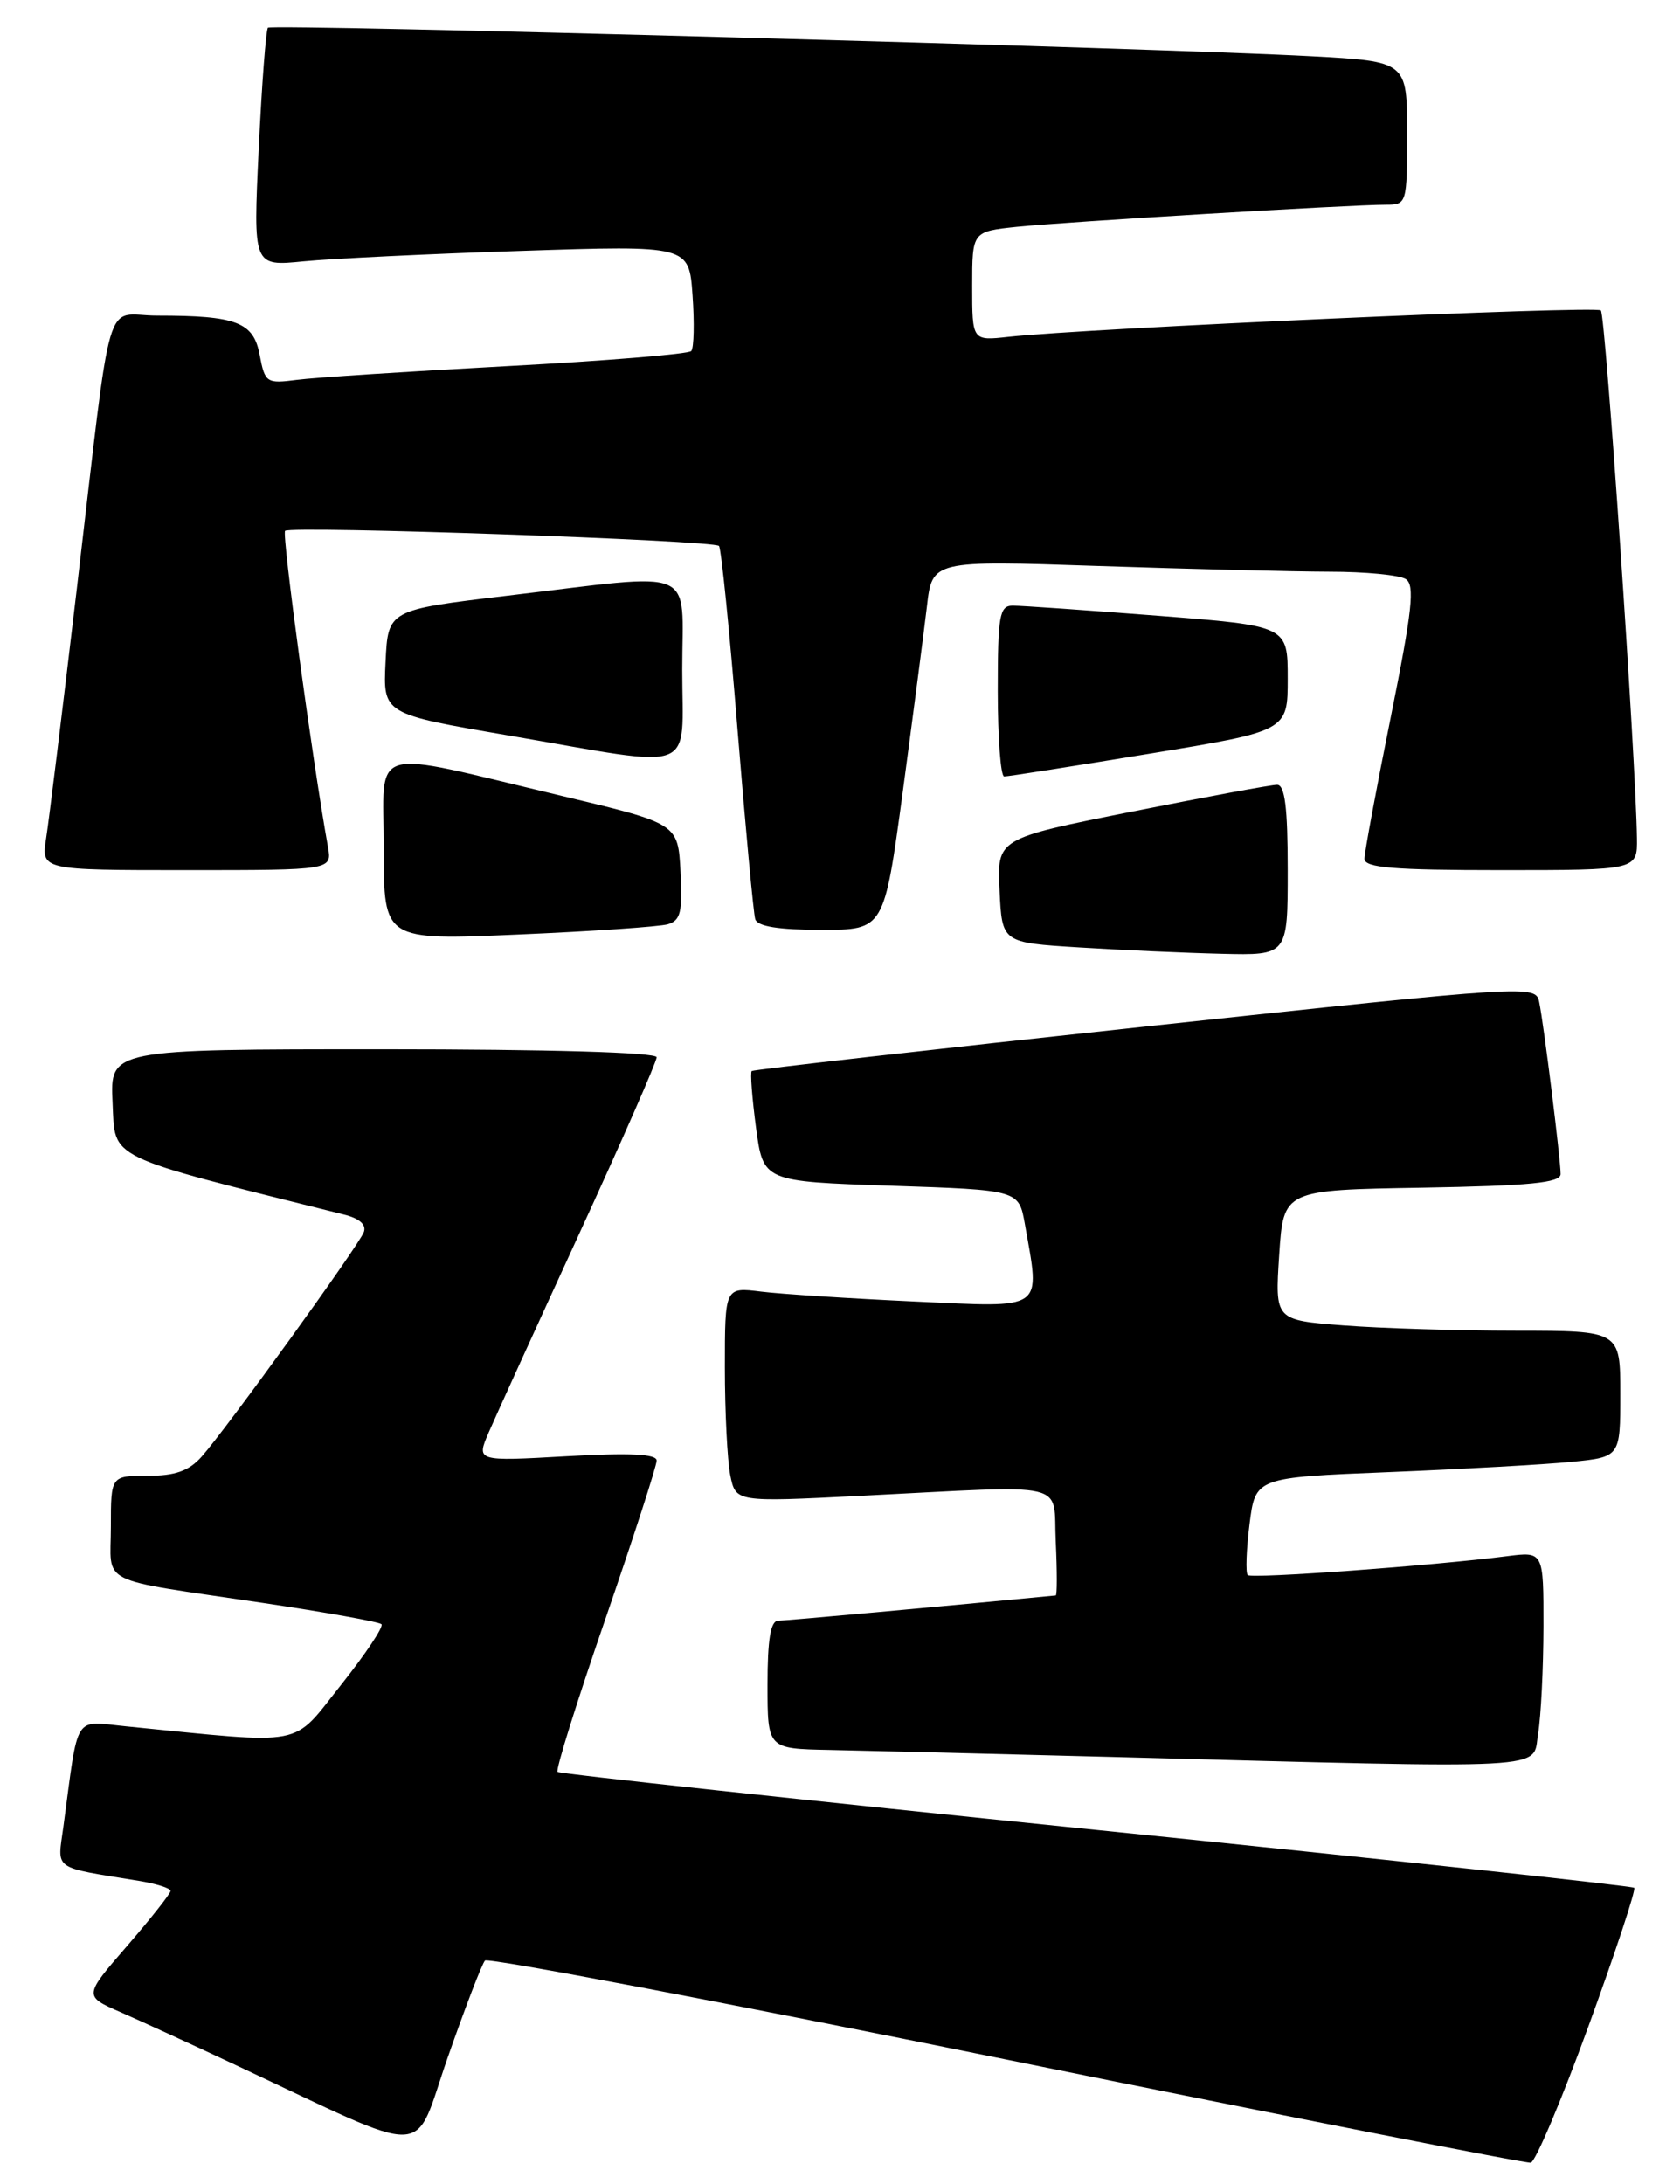<?xml version="1.0" encoding="UTF-8" standalone="no"?>
<!DOCTYPE svg PUBLIC "-//W3C//DTD SVG 1.1//EN" "http://www.w3.org/Graphics/SVG/1.1/DTD/svg11.dtd" >
<svg xmlns="http://www.w3.org/2000/svg" xmlns:xlink="http://www.w3.org/1999/xlink" version="1.1" viewBox="0 0 197 256">
 <g >
 <path fill="currentColor"
d=" M 186.27 237.52 C 189.44 228.82 191.85 221.52 191.63 221.30 C 191.41 221.08 163.01 218.02 128.51 214.51 C 94.02 211.00 65.61 207.94 65.38 207.71 C 65.14 207.48 67.66 199.42 70.98 189.81 C 74.29 180.20 77.00 171.84 77.00 171.22 C 77.00 170.44 73.88 170.29 66.42 170.71 C 55.84 171.31 55.84 171.31 57.31 167.91 C 58.12 166.03 62.88 155.59 67.89 144.69 C 72.90 133.80 77.00 124.46 77.00 123.94 C 77.00 123.37 64.40 123.00 44.95 123.00 C 12.90 123.00 12.90 123.00 13.20 129.25 C 13.52 136.02 12.13 135.34 40.34 142.38 C 42.16 142.83 42.99 143.57 42.66 144.44 C 42.05 146.04 26.55 167.49 23.65 170.75 C 22.16 172.43 20.55 173.00 17.33 173.00 C 13.00 173.00 13.00 173.00 13.00 178.98 C 13.00 185.93 11.08 184.97 30.86 187.91 C 38.21 189.00 44.45 190.12 44.73 190.40 C 45.01 190.68 42.87 193.89 39.97 197.54 C 34.12 204.89 36.18 204.49 14.85 202.38 C 8.53 201.76 9.25 200.63 7.43 214.15 C 6.73 219.31 6.03 218.81 16.25 220.48 C 18.31 220.81 20.00 221.35 20.00 221.66 C 20.00 221.97 17.71 224.87 14.91 228.11 C 9.81 233.99 9.81 233.99 14.16 235.89 C 16.54 236.93 22.55 239.69 27.50 242.01 C 51.10 253.07 48.32 253.16 52.51 241.16 C 54.56 235.30 56.52 230.20 56.87 229.83 C 57.22 229.46 84.72 234.68 118.00 241.43 C 151.28 248.18 178.95 253.62 179.50 253.52 C 180.05 253.42 183.10 246.22 186.27 237.52 Z  M 180.36 203.25 C 180.70 201.19 180.98 195.53 180.99 190.69 C 181.00 181.88 181.00 181.88 176.75 182.42 C 167.98 183.55 146.76 185.09 146.31 184.64 C 146.05 184.38 146.14 181.70 146.52 178.68 C 147.21 173.20 147.21 173.20 162.85 172.57 C 171.46 172.22 181.09 171.68 184.25 171.37 C 190.00 170.80 190.00 170.80 190.00 163.40 C 190.00 156.00 190.00 156.00 177.75 155.99 C 171.01 155.99 161.90 155.71 157.50 155.37 C 149.50 154.75 149.50 154.75 150.00 147.12 C 150.50 139.50 150.50 139.50 166.75 139.23 C 179.38 139.01 183.00 138.66 183.00 137.63 C 183.00 135.91 181.03 120.08 180.49 117.47 C 180.07 115.45 179.60 115.48 134.28 120.34 C 109.10 123.04 88.34 125.39 88.15 125.55 C 87.96 125.72 88.19 128.70 88.65 132.18 C 89.50 138.50 89.50 138.50 104.48 139.00 C 119.47 139.50 119.47 139.50 120.18 143.50 C 121.99 153.76 122.67 153.28 107.25 152.57 C 99.69 152.22 91.59 151.70 89.25 151.41 C 85.00 150.88 85.00 150.88 85.00 160.31 C 85.00 165.50 85.29 171.18 85.63 172.92 C 86.27 176.09 86.27 176.09 100.88 175.35 C 125.92 174.09 123.45 173.50 123.80 180.75 C 123.96 184.19 123.96 187.01 123.80 187.03 C 110.88 188.28 92.17 189.98 91.25 189.99 C 90.36 190.00 90.00 192.17 90.00 197.50 C 90.00 205.00 90.00 205.00 97.25 205.14 C 101.24 205.22 115.97 205.58 130.00 205.95 C 183.03 207.34 179.65 207.53 180.36 203.25 Z  M 151.00 102.00 C 151.00 94.67 150.67 92.00 149.75 92.00 C 149.06 92.00 141.39 93.42 132.71 95.15 C 116.91 98.30 116.91 98.30 117.21 104.40 C 117.50 110.50 117.50 110.50 126.50 111.06 C 131.45 111.37 138.99 111.71 143.25 111.81 C 151.00 112.00 151.00 112.00 151.00 102.00 Z  M 78.30 108.35 C 79.80 107.92 80.05 106.92 79.80 102.19 C 79.50 96.55 79.50 96.55 66.00 93.33 C 42.73 87.80 45.00 87.13 45.00 99.53 C 45.00 110.24 45.00 110.24 60.75 109.55 C 69.41 109.18 77.31 108.63 78.30 108.35 Z  M 105.87 92.75 C 107.07 83.81 108.34 74.07 108.69 71.10 C 109.31 65.69 109.31 65.69 128.82 66.35 C 139.55 66.71 151.74 67.01 155.91 67.02 C 160.08 67.02 164.10 67.41 164.84 67.88 C 165.93 68.57 165.61 71.53 163.09 84.04 C 161.39 92.46 160.00 99.94 160.00 100.67 C 160.00 101.72 163.38 102.00 176.00 102.00 C 192.00 102.00 192.00 102.00 191.95 98.25 C 191.83 89.08 188.27 36.93 187.72 36.39 C 187.15 35.82 127.28 38.49 118.25 39.49 C 114.00 39.96 114.00 39.96 114.00 33.55 C 114.00 27.14 114.00 27.14 119.25 26.59 C 124.86 26.01 158.32 24.00 162.50 24.00 C 164.97 24.00 165.00 23.90 165.00 15.60 C 165.00 7.20 165.00 7.20 153.75 6.59 C 135.71 5.62 31.88 2.78 31.42 3.25 C 31.19 3.48 30.70 9.87 30.34 17.45 C 29.68 31.23 29.68 31.23 35.59 30.64 C 38.84 30.32 50.34 29.76 61.15 29.41 C 80.80 28.76 80.80 28.76 81.21 34.63 C 81.44 37.86 81.37 40.79 81.06 41.15 C 80.75 41.51 71.05 42.30 59.50 42.92 C 47.95 43.54 36.83 44.26 34.80 44.53 C 31.25 44.99 31.07 44.87 30.45 41.61 C 29.73 37.76 27.75 37.00 18.42 37.00 C 12.10 37.00 13.25 33.06 9.01 69.00 C 7.35 83.03 5.74 96.19 5.41 98.25 C 4.82 102.00 4.82 102.00 21.89 102.00 C 38.95 102.00 38.95 102.00 38.45 99.25 C 36.60 88.95 33.03 62.64 33.43 62.23 C 34.06 61.61 83.67 63.33 84.31 64.00 C 84.57 64.28 85.55 73.95 86.48 85.50 C 87.42 97.05 88.35 107.06 88.56 107.75 C 88.82 108.60 91.28 109.00 96.30 109.00 C 103.67 109.00 103.67 109.00 105.87 92.75 Z  M 134.75 88.36 C 151.00 85.69 151.00 85.69 151.00 79.53 C 151.00 73.37 151.00 73.37 135.75 72.18 C 127.36 71.53 119.71 70.99 118.75 71.00 C 117.20 71.00 117.00 72.14 117.00 81.00 C 117.00 86.50 117.34 91.01 117.75 91.02 C 118.16 91.03 125.81 89.83 134.75 88.36 Z  M 80.00 78.50 C 80.00 66.23 82.16 67.14 59.50 69.83 C 45.50 71.50 45.50 71.50 45.21 77.60 C 44.91 83.70 44.91 83.70 59.71 86.23 C 82.14 90.08 80.00 90.90 80.00 78.50 Z "/>
</g>
</svg>
